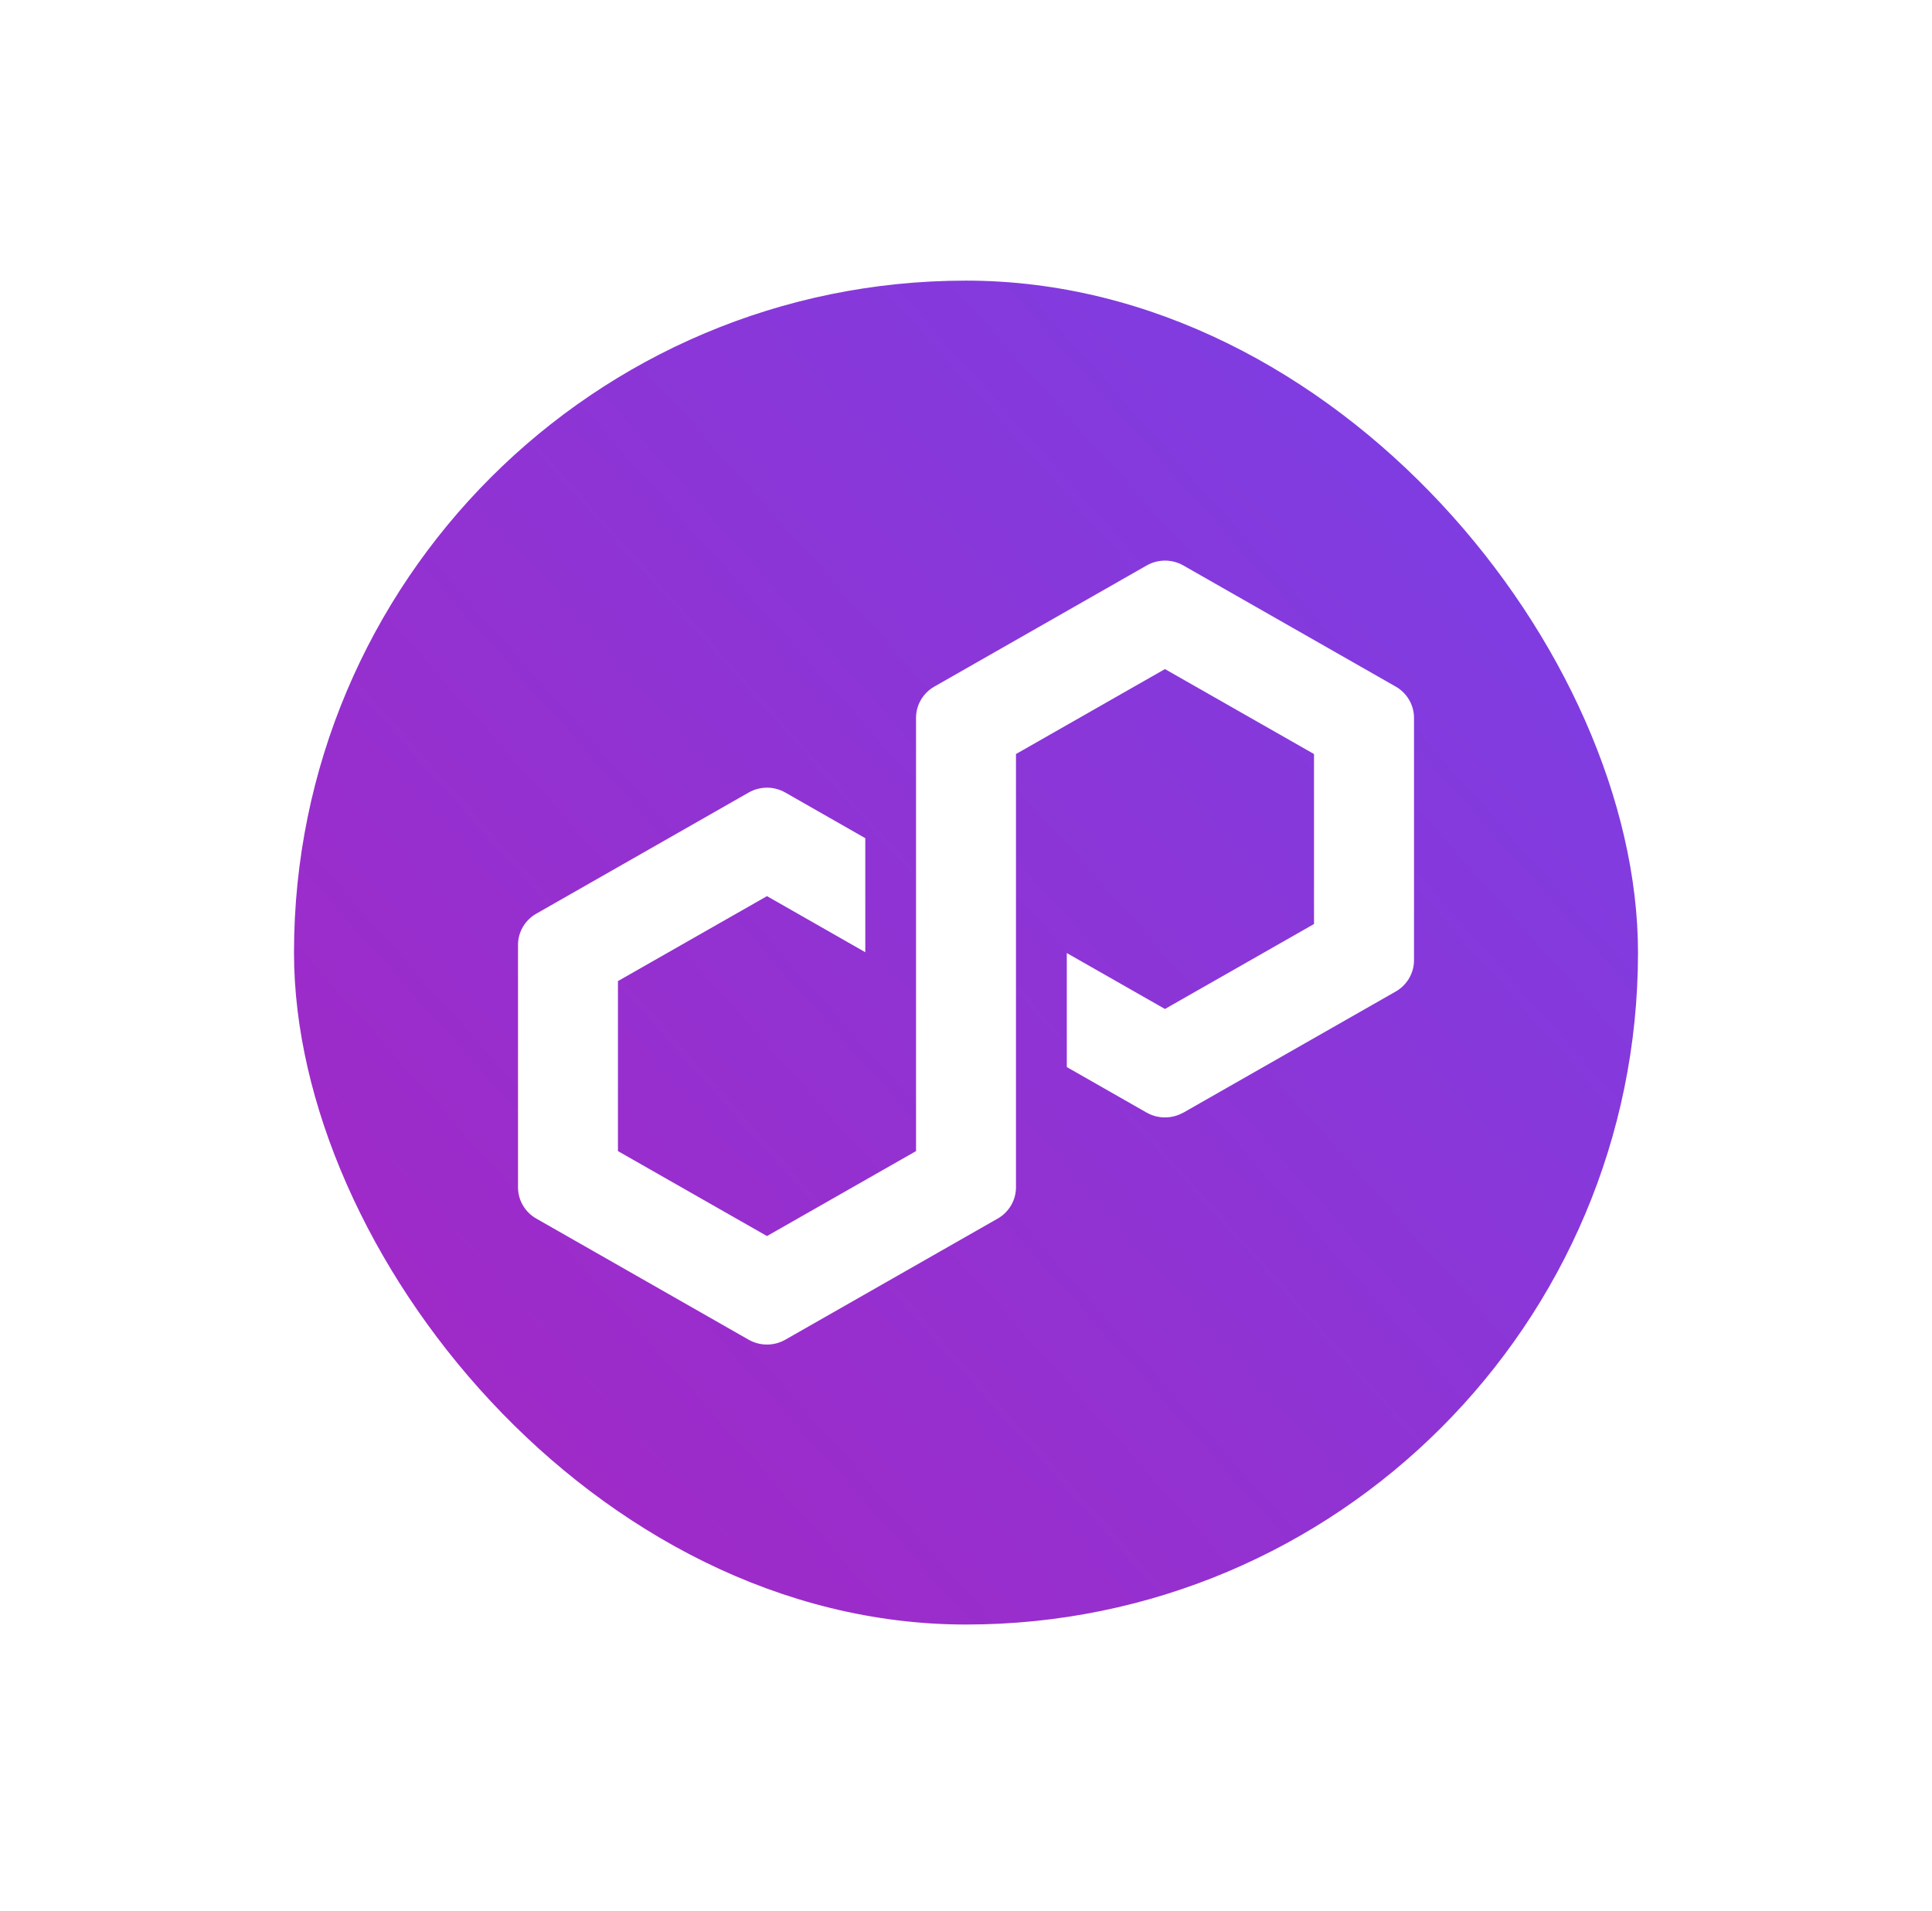 <svg width="92" height="91" viewBox="0 0 92 91" fill="none" xmlns="http://www.w3.org/2000/svg">
<g filter="url(#filter0_d_155_515)">
<rect x="14" y="9" width="64" height="64" rx="32" fill="url(#paint0_linear_155_515)"/>
<path d="M56.345 48.626L66.466 42.853C67.002 42.546 67.334 41.977 67.334 41.367V29.821C67.334 29.211 67.002 28.642 66.466 28.335L56.345 22.562C55.809 22.256 55.143 22.259 54.609 22.562L44.489 28.335C43.952 28.642 43.621 29.211 43.621 29.821V50.454L36.523 54.5L29.426 50.454V42.358L36.523 38.312L41.204 40.983V35.552L37.391 33.376C37.129 33.227 36.828 33.147 36.523 33.147C36.219 33.147 35.918 33.227 35.655 33.376L25.535 39.149C24.998 39.456 24.667 40.024 24.667 40.635V52.18C24.667 52.791 24.998 53.359 25.535 53.666L35.655 59.439C36.192 59.743 36.855 59.743 37.391 59.439L47.512 53.666C48.048 53.359 48.38 52.791 48.38 52.18V31.545L48.506 31.473L55.474 27.499L62.572 31.545V39.64L55.474 43.686L50.8 41.022V46.452L54.606 48.623C55.143 48.926 55.809 48.926 56.342 48.623L56.345 48.626Z" fill="white"/>
</g>
<defs>
<filter id="filter0_d_155_515" x="0.909" y="0.273" width="90.182" height="90.182" filterUnits="userSpaceOnUse" color-interpolation-filters="sRGB">
<feFlood flood-opacity="0" result="BackgroundImageFix"/>
<feColorMatrix in="SourceAlpha" type="matrix" values="0 0 0 0 0 0 0 0 0 0 0 0 0 0 0 0 0 0 127 0" result="hardAlpha"/>
<feOffset dy="4.364"/>
<feGaussianBlur stdDeviation="6.545"/>
<feComposite in2="hardAlpha" operator="out"/>
<feColorMatrix type="matrix" values="0 0 0 0 0.882 0 0 0 0 0.89 0 0 0 0 0.294 0 0 0 0.15 0"/>
<feBlend mode="normal" in2="BackgroundImageFix" result="effect1_dropShadow_155_515"/>
<feBlend mode="normal" in="SourceGraphic" in2="effect1_dropShadow_155_515" result="shape"/>
</filter>
<linearGradient id="paint0_linear_155_515" x1="86.533" y1="27.4" x2="22.976" y2="83.896" gradientUnits="userSpaceOnUse">
<stop stop-color="#7B3FE4"/>
<stop offset="1" stop-color="#A626C2"/>
</linearGradient>
</defs>
</svg>
